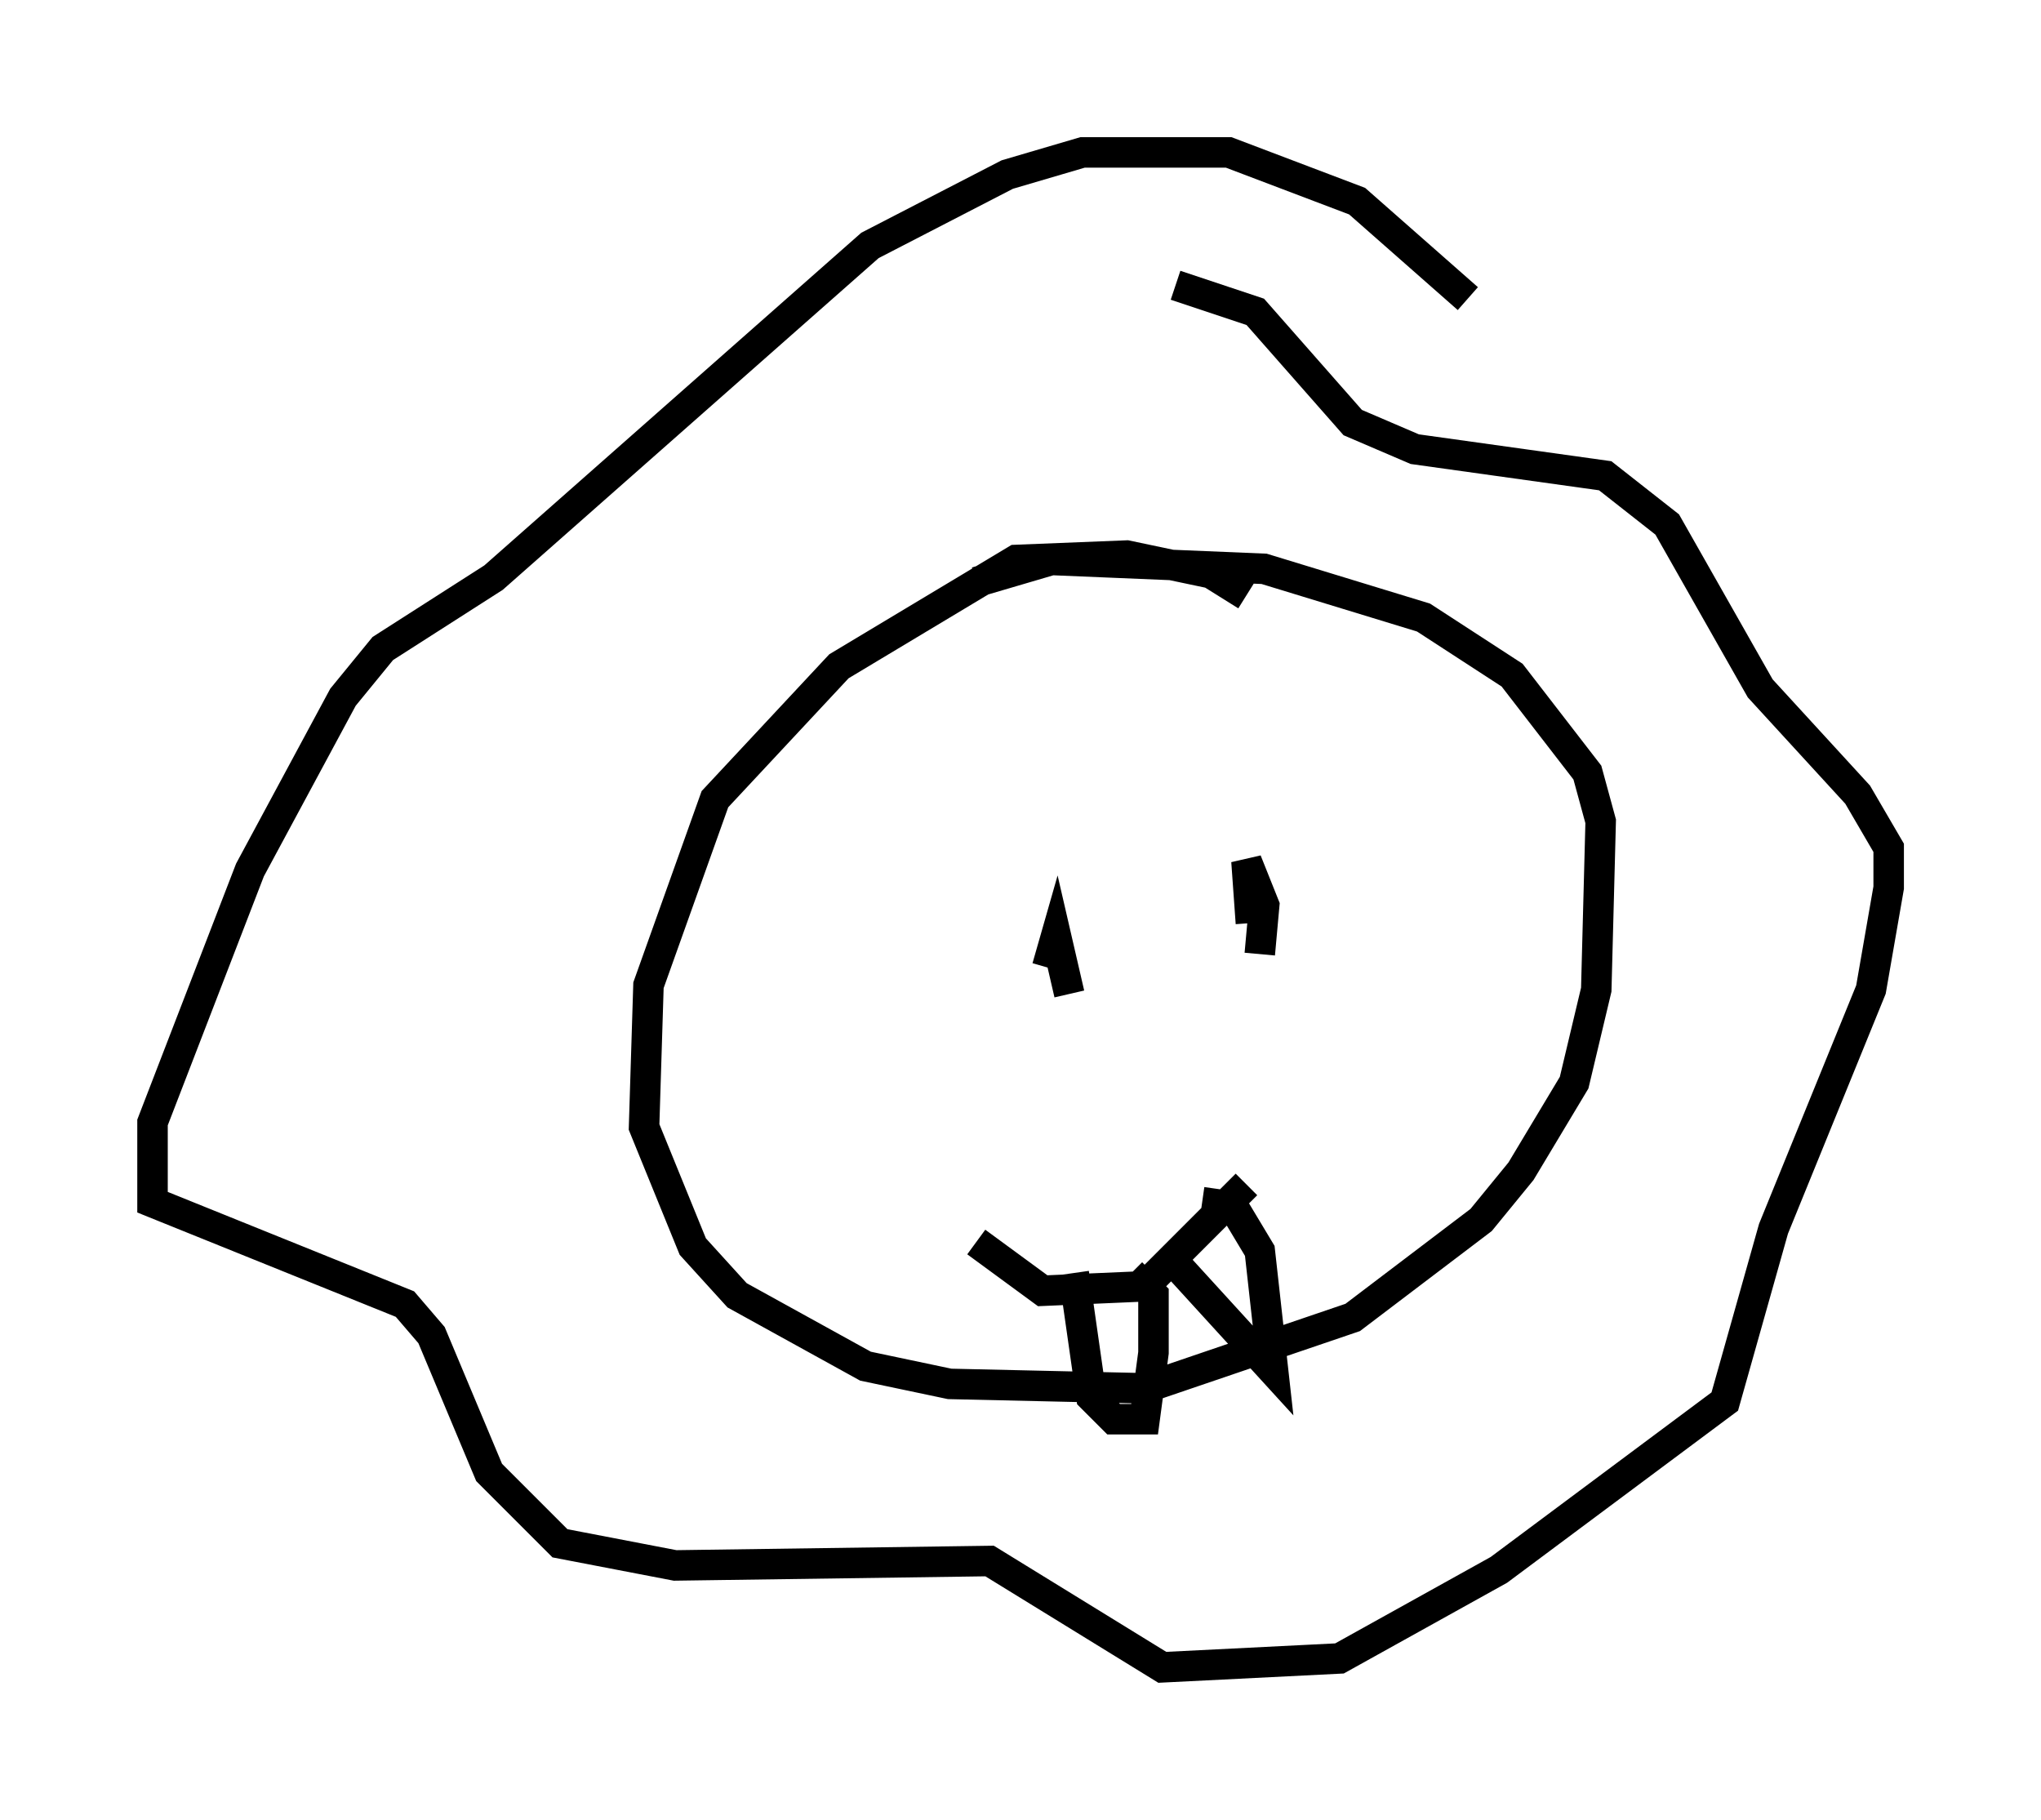 <?xml version="1.0" encoding="utf-8" ?>
<svg baseProfile="full" height="59.676" version="1.1" width="66.938" xmlns="http://www.w3.org/2000/svg" xmlns:ev="http://www.w3.org/2001/xml-events" xmlns:xlink="http://www.w3.org/1999/xlink"><defs /><rect fill="white" height="59.676" width="66.938" x="0" y="0" /><path d="M42.039, 21.413 m-1.162, -1.888 l-1.162, -0.726 -2.76, -0.581 l-3.631, 0.145 -5.81, 3.486 l-4.067, 4.358 -2.179, 6.101 l-0.145, 4.648 1.598, 3.922 l1.453, 1.598 4.212, 2.324 l2.76, 0.581 6.391, 0.145 l6.827, -2.324 4.212, -3.196 l1.307, -1.598 1.743, -2.905 l0.726, -3.05 0.145, -5.52 l-0.436, -1.598 -2.469, -3.196 l-2.905, -1.888 -5.229, -1.598 l-6.972, -0.291 -2.469, 0.726 m16.123, -9.296 l-3.631, -3.196 -4.212, -1.598 l-4.793, 0.0 -2.469, 0.726 l-4.503, 2.324 -12.346, 10.894 l-3.631, 2.324 -1.307, 1.598 l-3.05, 5.665 -3.196, 8.279 l0.0, 2.615 8.279, 3.341 l0.872, 1.017 1.888, 4.503 l2.324, 2.324 3.777, 0.726 l10.313, -0.145 5.665, 3.486 l5.81, -0.291 5.229, -2.905 l7.408, -5.52 1.598, -5.665 l3.196, -7.844 0.581, -3.341 l0.0, -1.307 -1.017, -1.743 l-3.196, -3.486 -3.05, -5.374 l-2.034, -1.598 -6.246, -0.872 l-2.034, -0.872 -3.196, -3.631 l-2.615, -0.872 m-6.536, 31.374 l2.179, 1.598 3.341, -0.145 l3.341, -3.341 m-6.536, -7.117 l0.291, -1.017 0.436, 1.888 m5.955, -2.324 l-0.145, -2.034 0.581, 1.453 l-0.145, 1.598 m-6.101, 10.458 l0.581, 4.067 0.726, 0.726 l1.017, 0.0 0.291, -2.179 l0.0, -1.888 -0.726, -0.726 m1.598, -0.145 l3.05, 3.341 -0.436, -3.922 l-0.872, -1.453 -1.017, -0.145 " fill="none" stroke="black" stroke-width="1" /></svg>